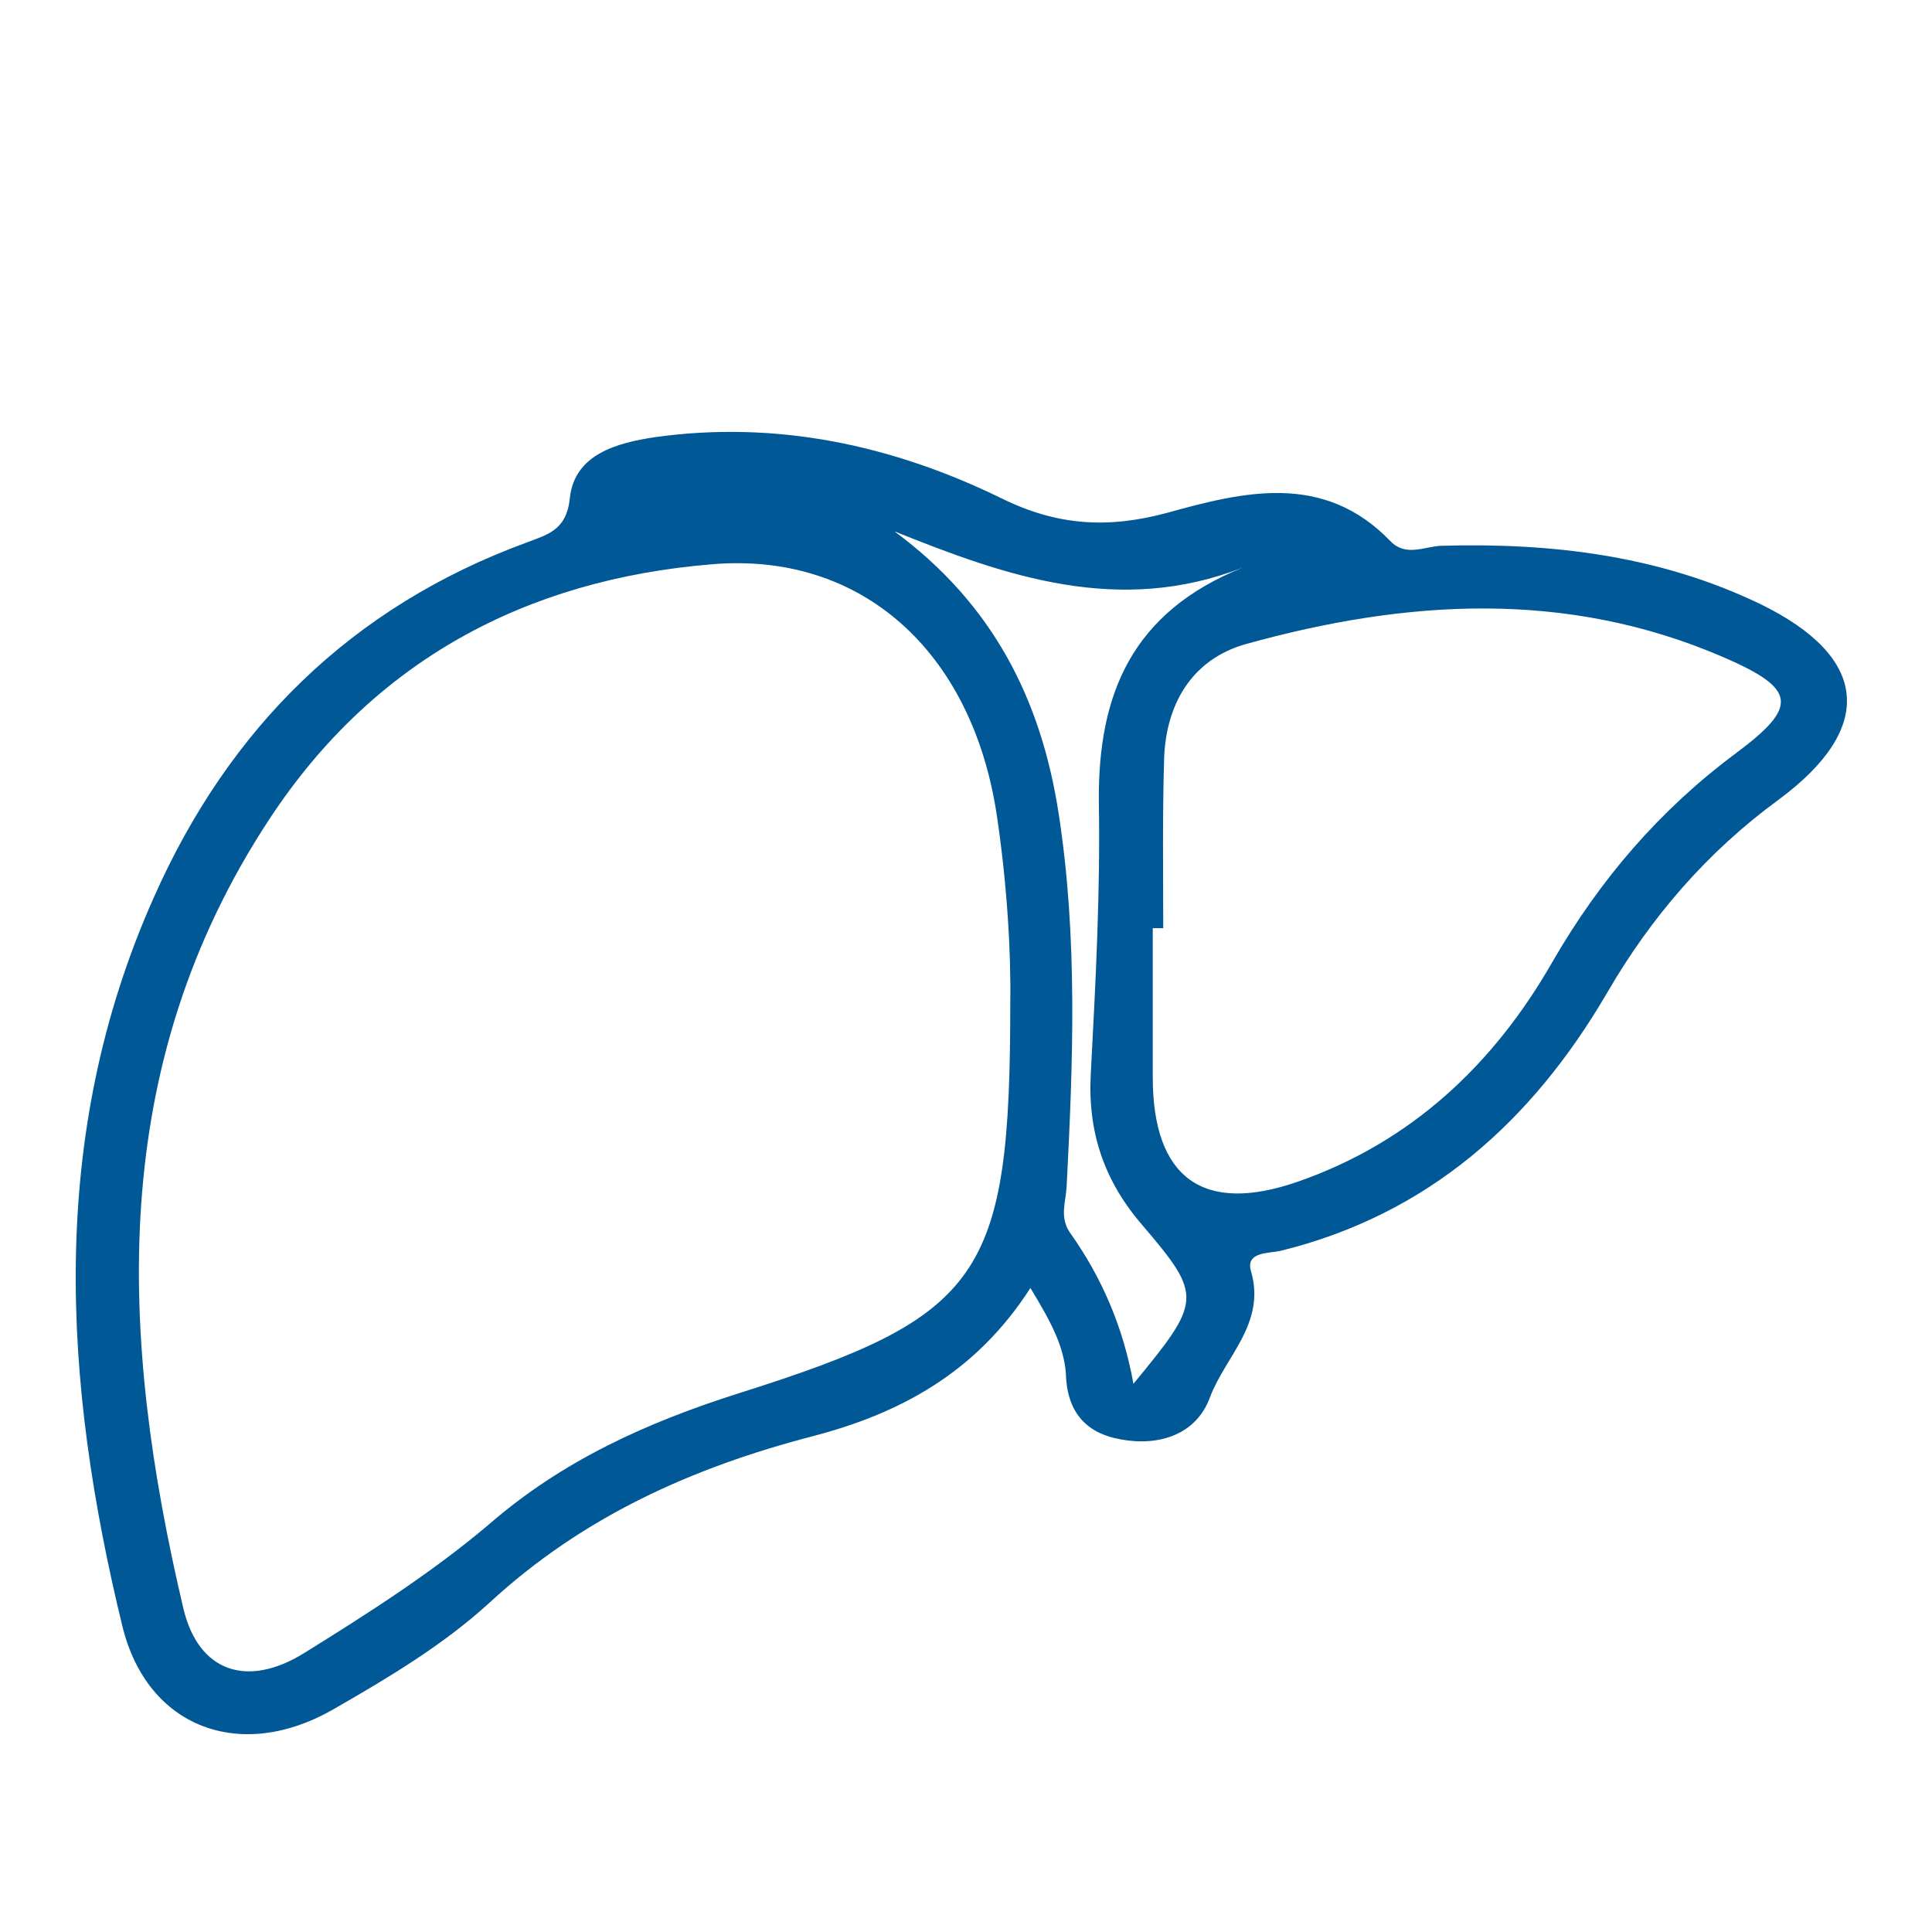<?xml version="1.0" encoding="utf-8"?>
<!-- Generator: Adobe Illustrator 25.3.1, SVG Export Plug-In . SVG Version: 6.00 Build 0)  -->
<svg version="1.1" id="Layer_1" xmlns="http://www.w3.org/2000/svg" xmlns:xlink="http://www.w3.org/1999/xlink" x="0px" y="0px"
	 viewBox="0 0 24 24" style="enable-background:new 0 0 24 24;" xml:space="preserve">
<style type="text/css">
	.st0{fill-rule:evenodd;clip-rule:evenodd;fill:#005897;}
	.st1{fill-rule:evenodd;clip-rule:evenodd;fill:#5D5E5E;}
	.st2{fill:#005897;}
</style>
<path class="st2" d="M12.8,16c-0.68,1.06-1.63,1.56-2.7,1.84c-1.5,0.39-2.86,1-4.02,2.07c-0.58,0.53-1.27,0.94-1.95,1.33
	c-1.14,0.65-2.3,0.23-2.61-1.04c-0.74-3.04-0.93-6.09,0.39-9.05c0.93-2.1,2.45-3.61,4.63-4.41c0.26-0.1,0.5-0.15,0.54-0.56
	c0.06-0.54,0.59-0.68,1.06-0.75c1.51-0.21,2.95,0.1,4.3,0.76c0.69,0.34,1.32,0.38,2.06,0.18c0.94-0.26,1.94-0.51,2.77,0.35
	c0.19,0.2,0.42,0.07,0.63,0.06c1.37-0.04,2.71,0.12,3.96,0.72c1.36,0.66,1.44,1.54,0.24,2.43c-0.89,0.65-1.59,1.46-2.14,2.41
	c-0.93,1.59-2.22,2.75-4.06,3.2c-0.14,0.03-0.43,0.01-0.36,0.25c0.19,0.65-0.32,1.06-0.51,1.57c-0.17,0.46-0.63,0.61-1.11,0.52
	c-0.45-0.08-0.67-0.36-0.68-0.83C13.21,16.71,13.05,16.41,12.8,16z M12.55,12.45c0.01-0.62-0.04-1.48-0.17-2.34
	c-0.31-2.02-1.68-3.26-3.54-3.1c-2.31,0.19-4.2,1.2-5.49,3.16c-2.03,3.08-1.87,6.43-1.07,9.82c0.19,0.78,0.79,0.98,1.49,0.55
	c0.79-0.49,1.59-1,2.3-1.6c0.92-0.8,1.97-1.27,3.1-1.63C12.21,16.35,12.55,15.87,12.55,12.45z M14.45,11.53c-0.04,0-0.09,0-0.13,0
	c0,0.62,0,1.23,0,1.85c0,1.25,0.62,1.71,1.8,1.3c1.41-0.49,2.44-1.46,3.17-2.74c0.59-1.02,1.33-1.88,2.27-2.58
	c0.78-0.58,0.77-0.8-0.16-1.2c-1.95-0.84-3.94-0.71-5.92-0.16c-0.68,0.19-1.01,0.76-1.02,1.47C14.44,10.15,14.45,10.84,14.45,11.53z
	 M15.44,7.05C13.9,7.65,12.5,7.16,11.11,6.6c1.22,0.9,1.82,2.08,2.04,3.5c0.24,1.55,0.18,3.09,0.1,4.64
	c-0.01,0.19-0.09,0.38,0.04,0.57c0.39,0.55,0.66,1.16,0.79,1.88c0.85-1.03,0.86-1.09,0.12-1.96c-0.48-0.55-0.69-1.16-0.65-1.89
	c0.06-1.13,0.12-2.26,0.1-3.39C13.64,8.61,14.07,7.6,15.44,7.05z"/>
</svg>
